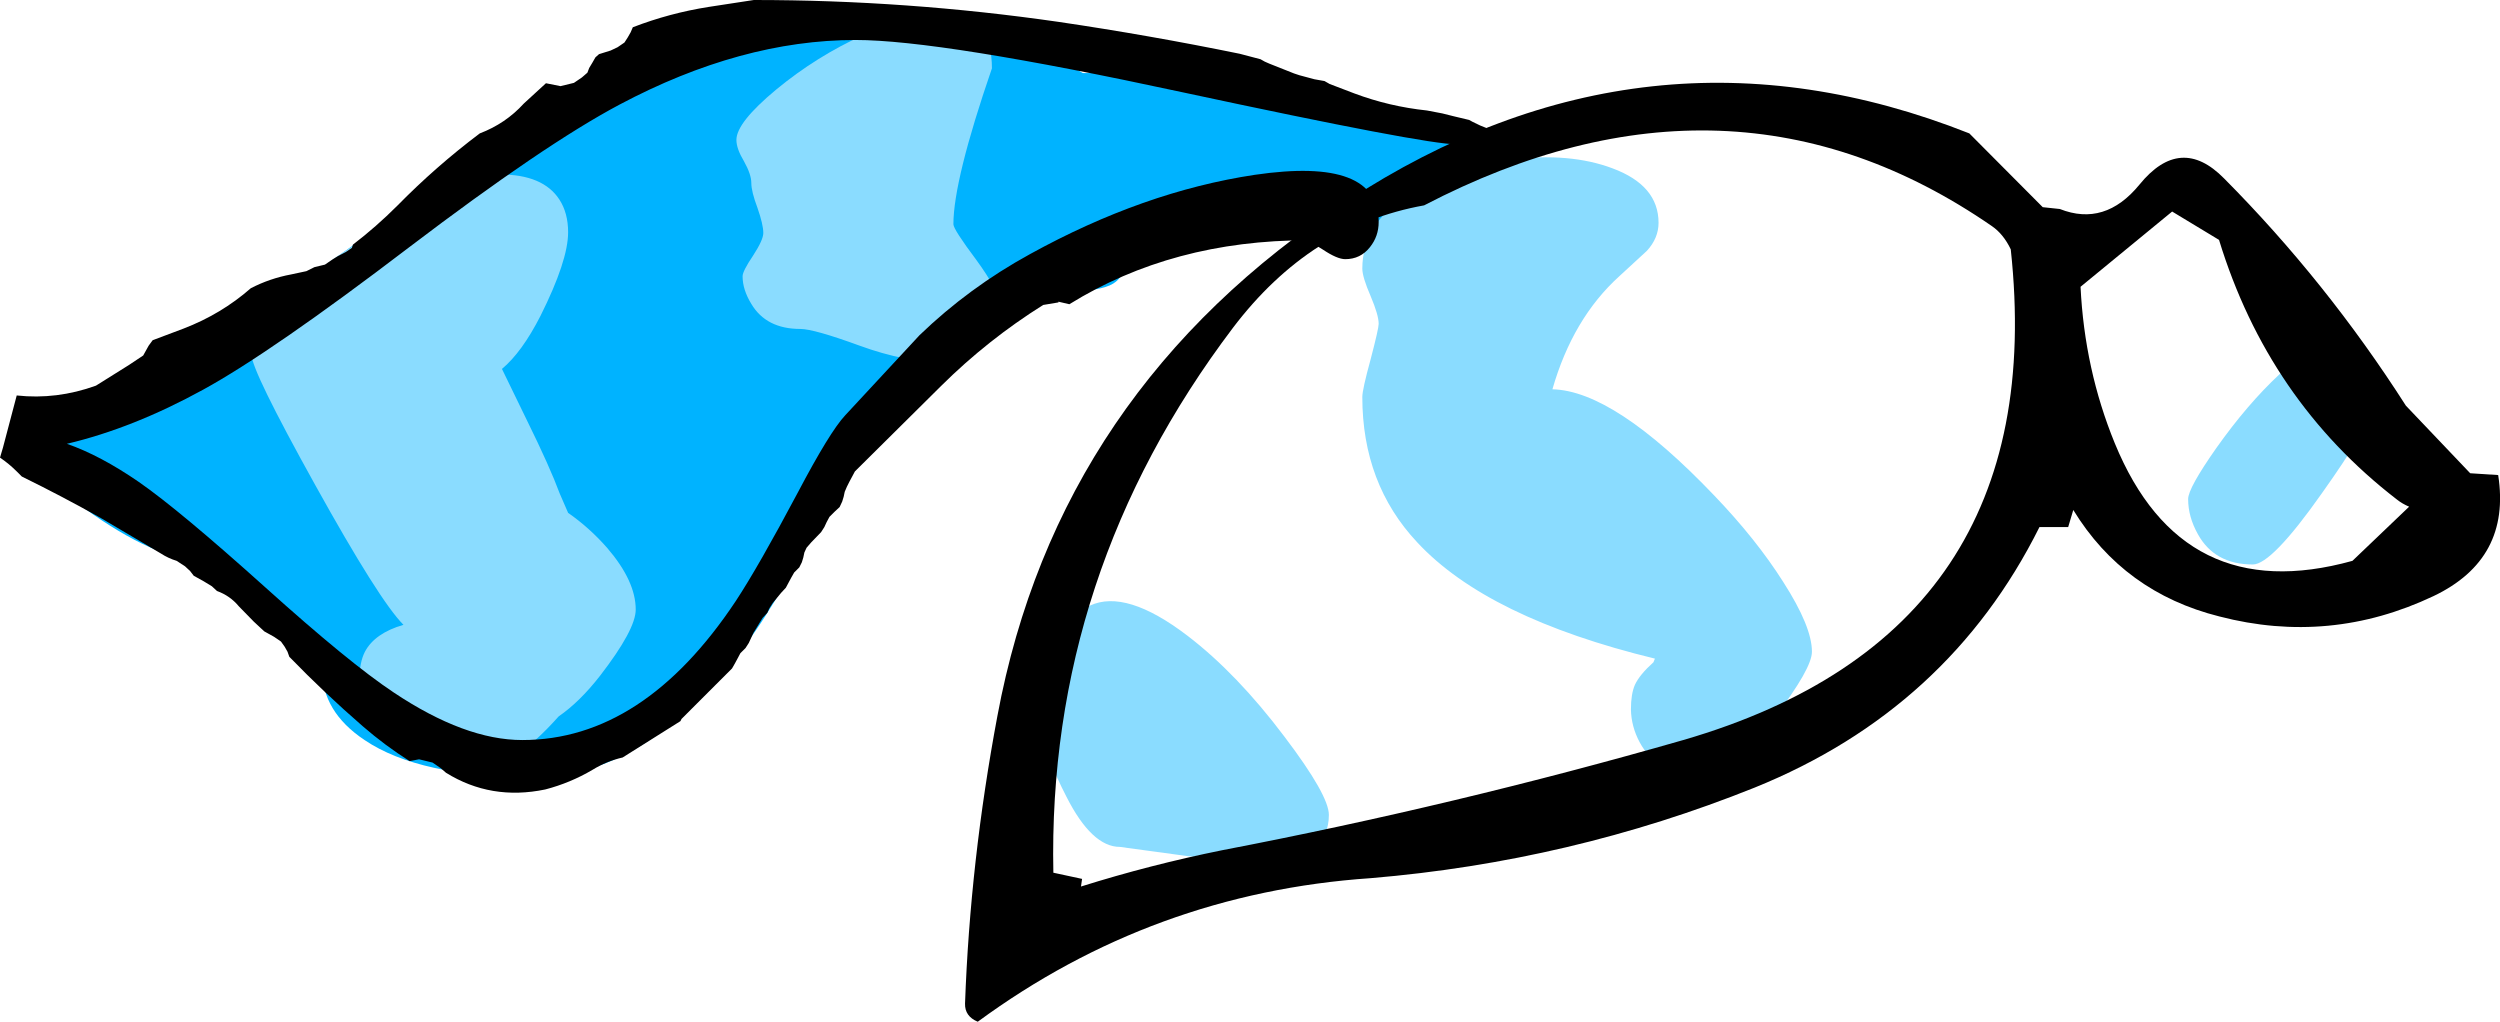 <?xml version="1.0" encoding="UTF-8" standalone="no"?>
<svg xmlns:ffdec="https://www.free-decompiler.com/flash" xmlns:xlink="http://www.w3.org/1999/xlink" ffdec:objectType="shape" height="140.55px" width="343.9px" xmlns="http://www.w3.org/2000/svg">
  <g transform="matrix(1.0, 0.0, 0.0, 1.0, 242.85, 121.1)">
    <path d="M-238.3 -57.65 Q-238.3 -62.7 -231.45 -66.65 -224.9 -70.45 -217.55 -70.45 -217.0 -70.45 -208.9 -74.55 L-206.8 -75.6 Q-203.3 -81.85 -187.6 -91.8 -164.45 -105.25 -158.5 -109.55 -139.95 -122.95 -125.0 -115.85 L-124.25 -115.5 Q-122.1 -116.5 -119.9 -117.0 -110.7 -119.15 -99.25 -114.15 L-93.9 -111.05 Q-81.7 -111.2 -69.75 -109.5 -56.3 -107.6 -48.2 -103.95 L-46.0 -102.9 Q-40.05 -101.4 -35.4 -98.9 -28.15 -95.0 -28.15 -90.8 -28.15 -87.95 -30.25 -85.95 -32.65 -83.65 -36.55 -83.65 -47.2 -83.65 -61.05 -88.55 -64.0 -89.6 -66.3 -90.55 L-77.4 -92.7 -78.25 -92.85 Q-78.55 -90.6 -79.75 -89.55 -81.05 -88.35 -84.5 -87.95 L-87.45 -87.65 Q-87.7 -83.7 -89.35 -82.35 -90.7 -81.2 -94.9 -81.05 L-103.75 -79.9 Q-109.75 -78.2 -115.4 -73.45 -120.9 -68.85 -123.85 -63.4 L-128.85 -52.55 Q-134.85 -39.7 -140.4 -32.25 -153.9 -14.2 -169.45 -14.2 -185.15 -14.2 -192.7 -19.3 -198.55 -23.2 -198.55 -29.05 -198.55 -30.6 -198.1 -32.0 -208.95 -43.75 -213.85 -43.75 -220.55 -43.75 -230.0 -50.3 -238.3 -56.1 -238.3 -57.65" fill="#00b3ff" fill-rule="evenodd" stroke="none"/>
    <path d="M62.05 -59.5 Q66.3 -65.5 70.7 -69.6 76.1 -74.6 79.3 -74.15 83.2 -73.6 83.2 -64.7 83.2 -62.6 76.55 -53.25 69.65 -43.45 67.05 -43.45 61.8 -43.45 59.5 -47.6 58.15 -50.0 58.15 -52.45 58.15 -53.95 62.05 -59.5 M6.4 -31.45 Q6.4 -29.15 1.3 -22.45 -4.65 -14.7 -9.6 -14.7 -15.0 -14.7 -17.3 -19.0 -18.45 -21.15 -18.5 -23.5 -18.5 -25.65 -17.95 -26.9 -17.3 -28.3 -15.4 -30.0 L-15.2 -30.5 Q-38.25 -36.1 -47.9 -46.5 -55.45 -54.55 -55.45 -66.5 -55.45 -67.5 -54.3 -71.7 -53.2 -75.9 -53.2 -76.55 -53.2 -77.75 -54.3 -80.35 -55.45 -83.0 -55.45 -84.15 -55.45 -90.25 -49.1 -94.45 -43.45 -98.15 -35.05 -99.15 -26.9 -100.15 -21.05 -97.95 -14.7 -95.6 -14.7 -90.45 -14.7 -88.35 -16.3 -86.6 L-20.1 -83.1 Q-26.5 -77.3 -29.3 -67.55 -20.8 -67.35 -7.05 -52.95 -1.25 -46.9 2.45 -41.05 6.4 -34.9 6.4 -31.45 M-165.9 -93.65 Q-164.7 -91.8 -164.7 -89.15 -164.7 -85.25 -168.5 -77.65 -171.05 -72.65 -173.8 -70.35 L-170.35 -63.25 Q-167.2 -56.85 -165.85 -53.2 L-164.7 -50.55 Q-161.75 -48.5 -159.3 -45.7 -155.4 -41.15 -155.4 -37.25 -155.4 -34.5 -160.3 -28.15 -163.1 -24.55 -166.0 -22.55 -172.15 -15.65 -176.3 -15.65 -183.4 -15.65 -189.0 -21.05 -193.4 -25.3 -193.4 -27.65 -193.4 -30.0 -192.65 -31.45 -191.3 -34.0 -187.35 -35.15 -190.65 -38.45 -199.5 -54.4 -208.25 -70.15 -208.25 -72.3 -208.25 -76.55 -199.65 -83.45 -191.0 -90.35 -185.1 -90.7 L-183.0 -90.2 Q-179.7 -97.1 -174.05 -97.1 -168.15 -97.1 -165.9 -93.65 M-136.05 -108.8 Q-130.55 -113.35 -123.95 -116.35 -116.5 -119.8 -111.9 -119.15 -106.4 -118.35 -106.4 -111.7 -111.7 -96.3 -111.7 -90.25 -111.7 -89.55 -108.55 -85.35 -105.45 -81.1 -105.45 -79.4 -105.45 -76.55 -107.1 -74.2 -109.15 -71.25 -112.9 -71.25 -118.3 -71.25 -124.6 -73.55 -130.9 -75.85 -132.75 -75.85 -137.45 -75.85 -139.5 -79.3 -140.7 -81.25 -140.7 -83.1 -140.7 -83.8 -139.25 -85.95 -137.85 -88.1 -137.85 -89.05 -137.85 -90.2 -138.65 -92.5 -139.5 -94.75 -139.5 -95.95 -139.5 -97.1 -140.5 -98.9 -141.55 -100.65 -141.55 -101.85 -141.55 -104.25 -136.05 -108.8 M-96.15 -11.5 Q-99.0 -17.05 -99.0 -19.2 -99.0 -35.0 -92.9 -37.8 -87.95 -40.1 -79.5 -33.65 -72.7 -28.45 -66.15 -19.75 -60.05 -11.7 -60.05 -9.0 -60.05 -6.15 -62.15 -4.05 -64.45 -1.75 -68.0 -1.75 L-78.15 -3.15 -88.8 -4.6 Q-92.65 -4.6 -96.15 -11.5" fill="#8adcff" fill-rule="evenodd" stroke="none"/>
    <path d="M33.75 -86.8 Q32.75 -88.9 31.15 -90.0 -4.8 -114.8 -46.95 -92.85 -62.6 -90.05 -73.25 -76.0 -98.8 -42.2 -97.95 -1.05 L-94.0 -0.2 -94.15 0.85 Q-84.6 -2.15 -74.7 -4.15 -42.65 -10.3 -11.3 -19.3 39.45 -34.05 33.75 -86.8 M40.5 -92.35 Q46.7 -89.9 51.45 -95.7 57.1 -102.65 63.1 -96.55 77.2 -82.35 88.1 -65.3 L96.95 -56.0 100.8 -55.75 Q102.6 -44.2 91.9 -39.1 77.65 -32.35 62.45 -36.3 49.3 -39.6 42.35 -50.95 L41.65 -48.6 37.7 -48.6 Q25.2 -23.55 -1.5 -12.75 -26.8 -2.6 -54.3 -0.3 -84.25 1.75 -108.35 19.45 -110.15 18.7 -110.1 16.95 -109.4 -2.6 -105.65 -22.6 -97.3 -67.45 -57.55 -93.45 -16.4 -120.35 28.05 -102.75 L38.15 -92.6 40.5 -92.35 M62.4 -88.1 L55.95 -92.0 43.35 -81.65 Q43.9 -70.3 48.05 -60.15 57.35 -37.45 80.75 -43.95 L88.55 -51.4 Q87.6 -51.8 86.85 -52.4 69.15 -66.05 62.4 -88.1" fill="#000000" fill-rule="evenodd" stroke="none"/>
    <path d="M-165.75 -109.25 L-163.9 -109.7 -162.8 -110.45 -162.05 -111.1 -161.8 -111.75 -161.35 -112.5 -160.95 -113.2 -160.9 -113.25 -160.45 -113.65 -158.85 -114.15 -157.9 -114.6 -156.95 -115.25 -156.5 -115.95 -156.1 -116.65 -155.8 -117.35 Q-150.75 -119.3 -145.35 -120.15 L-139.15 -121.1 Q-118.1 -121.1 -97.3 -118.1 -84.75 -116.25 -72.3 -113.7 L-69.45 -112.95 Q-68.9 -112.6 -68.25 -112.35 L-64.85 -111.0 -64.1 -110.75 -62.05 -110.2 -60.65 -109.95 -59.95 -109.55 -56.55 -108.25 Q-51.75 -106.45 -46.55 -105.9 L-44.45 -105.5 -42.85 -105.1 -40.75 -104.6 -40.3 -104.35 Q-39.25 -103.8 -38.15 -103.4 L-38.1 -103.35 -38.8 -102.55 Q-40.2 -101.25 -42.5 -101.25 -46.85 -101.25 -80.15 -108.4 -113.5 -115.6 -125.15 -115.6 -140.9 -115.6 -157.65 -106.7 -168.0 -101.2 -186.55 -87.1 -205.5 -72.65 -214.9 -67.5 -224.55 -62.2 -233.65 -60.05 -229.05 -58.45 -223.75 -54.8 -218.2 -50.95 -206.35 -40.3 -194.8 -29.9 -188.7 -25.85 -178.9 -19.3 -171.0 -19.3 -154.35 -19.3 -141.65 -38.4 -138.55 -43.1 -133.1 -53.35 -128.7 -61.7 -126.6 -63.95 L-116.35 -75.0 Q-109.55 -81.55 -101.15 -86.15 -85.55 -94.75 -70.25 -97.05 -53.2 -99.55 -53.2 -90.55 -53.2 -88.6 -54.4 -87.1 -55.7 -85.45 -57.8 -85.45 -58.9 -85.45 -60.85 -86.75 L-62.95 -88.05 Q-81.55 -88.05 -95.75 -79.25 L-97.25 -79.6 -97.25 -79.5 -99.35 -79.15 Q-107.0 -74.35 -113.4 -68.0 L-125.25 -56.25 -125.65 -55.5 -126.0 -54.85 -126.35 -54.15 -126.65 -53.45 -126.8 -52.75 -127.0 -52.1 -127.35 -51.35 -128.05 -50.7 -128.75 -50.0 -129.15 -49.25 -129.45 -48.6 -129.9 -47.9 -131.25 -46.5 -131.9 -45.75 -132.2 -45.1 -132.35 -44.4 -132.55 -43.75 -132.9 -43.05 -133.6 -42.35 -134.0 -41.65 -134.35 -41.0 -134.75 -40.25 -135.4 -39.55 -136.55 -38.15 -137.0 -37.45 -137.3 -36.8 -137.95 -36.1 -139.2 -34.05 -139.85 -32.65 -140.3 -31.95 -141.0 -31.25 -141.4 -30.5 -141.75 -29.85 -142.15 -29.15 -142.85 -28.45 -147.0 -24.3 -149.1 -22.2 -149.25 -21.9 -157.2 -16.9 Q-159.4 -16.4 -161.35 -15.2 -164.4 -13.4 -167.85 -12.5 -175.3 -10.95 -181.5 -14.8 L-182.25 -15.45 -183.35 -16.2 -185.2 -16.65 -186.5 -16.4 Q-189.9 -18.55 -192.95 -21.2 -198.2 -25.75 -203.05 -30.75 L-203.3 -31.45 -203.7 -32.15 -204.2 -32.85 -205.15 -33.5 -206.5 -34.25 -207.95 -35.6 -210.0 -37.7 Q-211.2 -39.15 -213.0 -39.8 L-213.7 -40.45 -214.85 -41.15 -216.2 -41.9 -216.7 -42.55 -217.4 -43.2 -218.55 -43.95 Q-219.7 -44.3 -220.7 -44.95 L-229.0 -49.85 Q-234.35 -52.85 -239.85 -55.55 L-240.55 -56.25 Q-241.6 -57.3 -242.85 -58.15 L-242.45 -59.5 -240.55 -66.7 Q-235.05 -66.1 -229.65 -68.05 L-225.1 -70.9 -223.15 -72.2 -222.4 -73.55 -221.85 -74.3 -217.6 -75.9 Q-212.4 -77.9 -208.35 -81.45 -205.75 -82.8 -202.8 -83.35 L-200.7 -83.8 -199.6 -84.35 -198.15 -84.7 -197.05 -85.45 -196.4 -85.85 -195.25 -86.45 -194.45 -87.0 -194.3 -87.45 Q-191.1 -89.9 -188.2 -92.8 -182.9 -98.2 -176.85 -102.75 -173.3 -104.1 -170.8 -106.85 L-167.75 -109.65 -165.75 -109.25" fill="#000000" fill-rule="evenodd" stroke="none"/>
  </g>
</svg>
